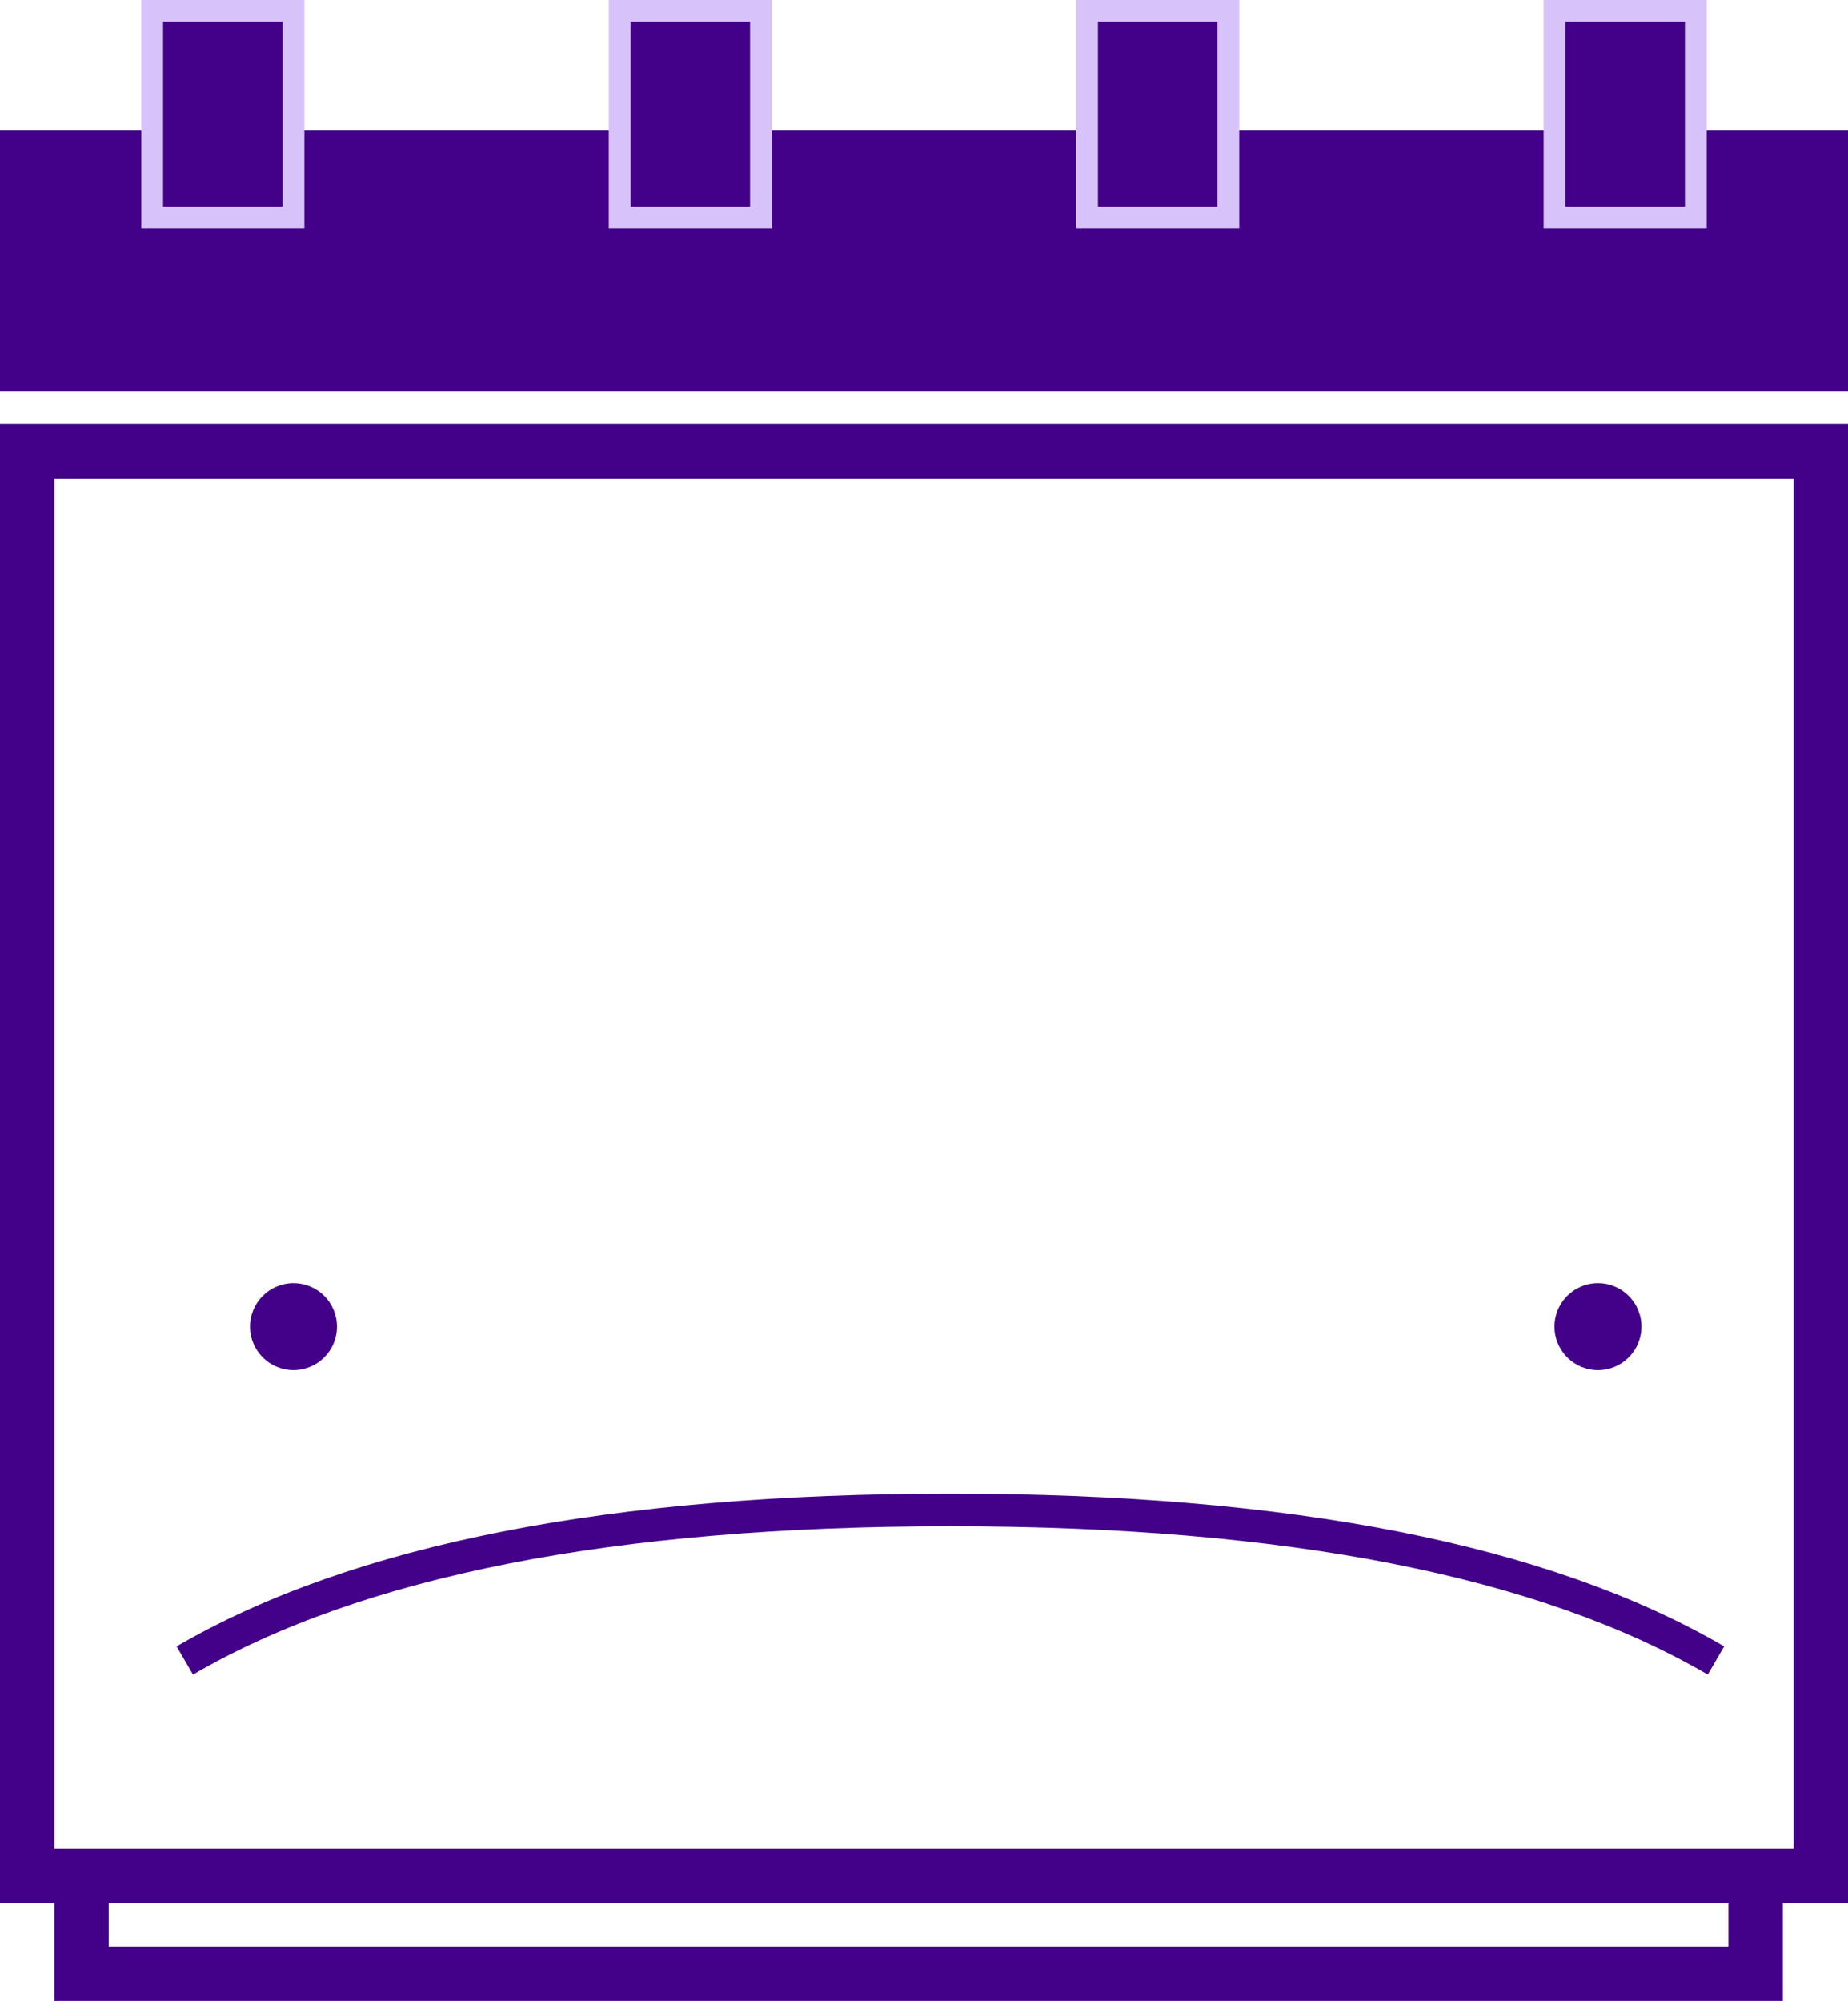 <svg width="170" height="184" xmlns="http://www.w3.org/2000/svg"><g transform="translate(0 1)" fill="none" fill-rule="evenodd"><path stroke="#430088" stroke-width="5" d="M2.5 40.5h165v131H2.5zm5 131h154v9H7.5z"/><path fill="#430189" d="M0 11h170v24H0z"/><path stroke="#D7C2FA" stroke-width="2" fill="#43018A" d="M14 0h13v19H14zm43 0h13v19H57zm43 0h13v19h-13zm43 0h13v19h-13z"/><circle fill="#430088" cx="27" cy="121" r="4"/><circle fill="#430088" cx="147" cy="121" r="4"/><path d="M17 151.697c15.867-9.232 39.343-13.848 70.427-13.848 31.084 0 54.56 4.616 70.427 13.848" stroke="#430088" stroke-width="3"/></g></svg>